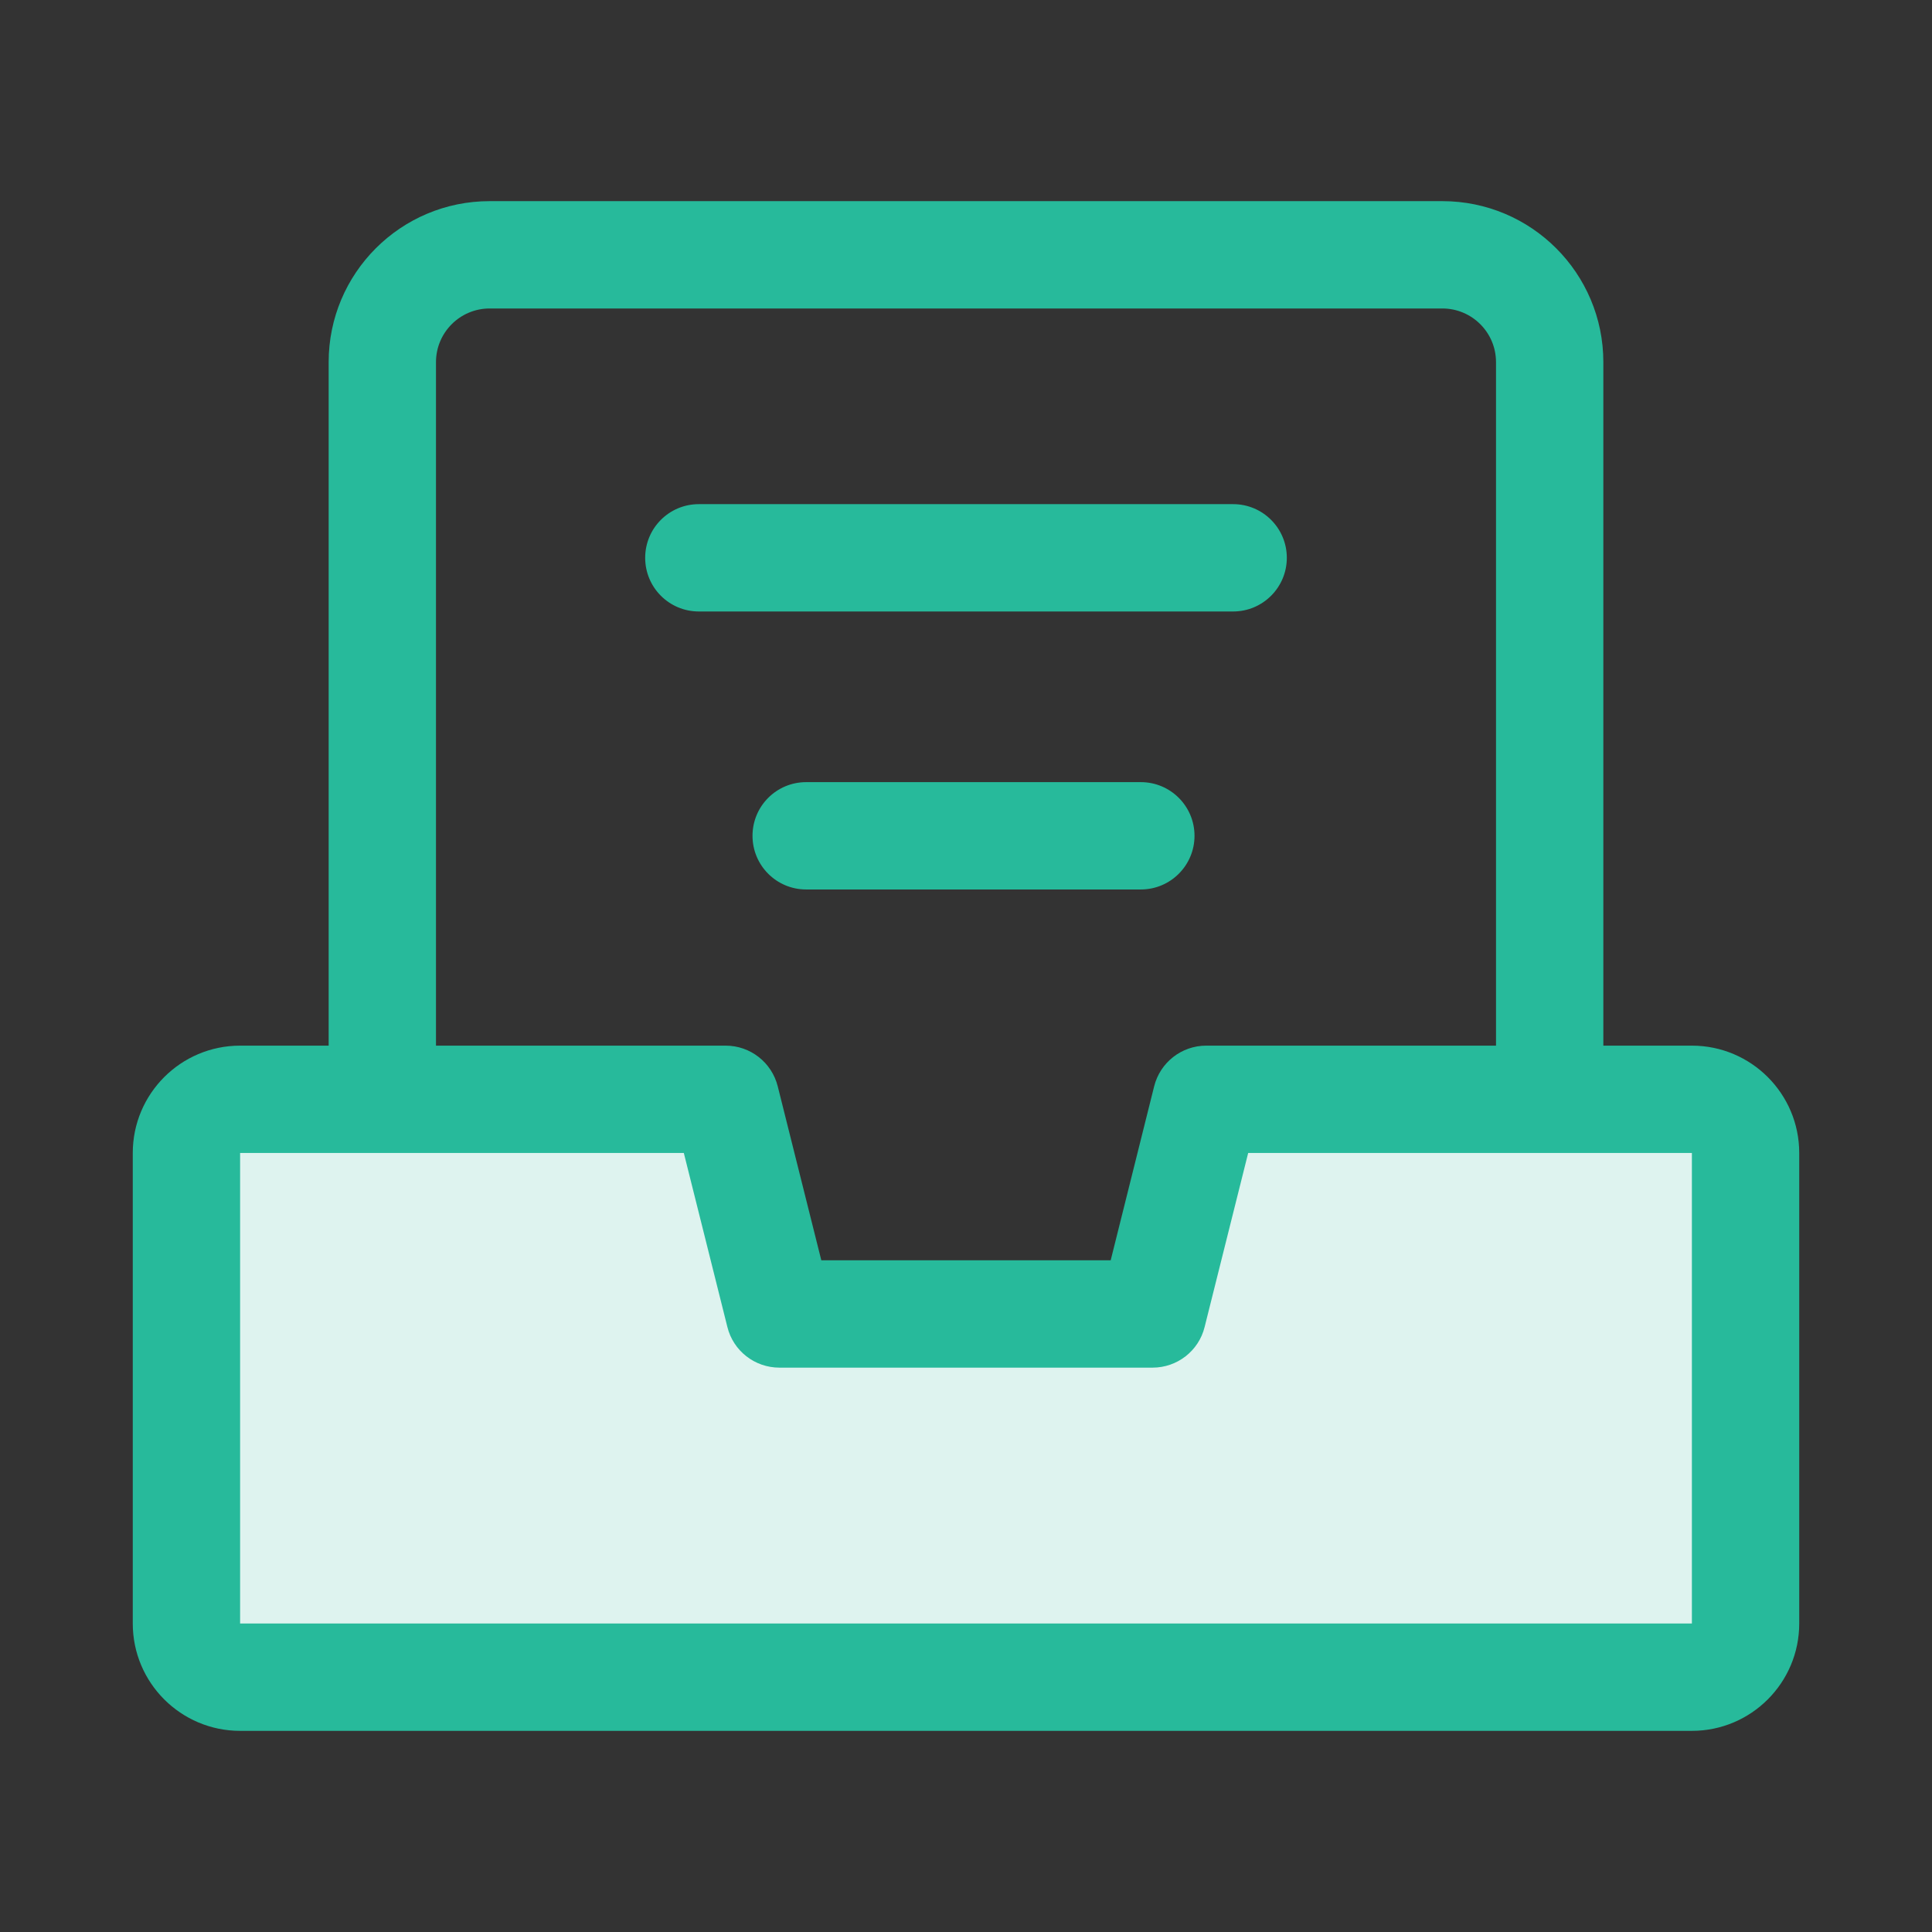 <svg width="18" height="18" viewBox="0 0 18 18" fill="none" xmlns="http://www.w3.org/2000/svg" xmlns:xlink="http://www.w3.org/1999/xlink">
	<rect x="0" y="0" width="18" height="18" fill="#333333" stroke="none"/>
	<desc>
			Created with Pixso.
	</desc>
	<path d="M14.938 3.374L14.938 11.362C14.938 12.191 14.267 12.862 13.438 12.862L4.562 12.862C3.733 12.862 3.062 12.191 3.062 11.362L3.062 3.374C3.062 2.546 3.733 1.874 4.562 1.874L13.438 1.874C14.267 1.874 14.938 2.546 14.938 3.374ZM4.562 2.874C4.286 2.874 4.062 3.098 4.062 3.374L4.062 11.362C4.062 11.638 4.286 11.862 4.562 11.862L13.438 11.862C13.714 11.862 13.938 11.638 13.938 11.362L13.938 3.374C13.938 3.098 13.714 2.874 13.438 2.874L4.562 2.874Z" fill-rule="evenodd" fill="#27BA9B" fill-opacity="1"/>
	<mask id="path-1-inside-1" fill="white">
		<path d="M6.762 10.242L2.237 10.242C1.961 10.242 1.737 10.466 1.737 10.742L1.737 15.126C1.737 15.402 1.961 15.626 2.237 15.626L15.763 15.626C16.039 15.626 16.263 15.402 16.263 15.126L16.263 10.742C16.263 10.466 16.039 10.242 15.763 10.242L11.238 10.242L10.738 12.242L7.262 12.242L6.762 10.242Z" fill-rule="evenodd" fill-opacity="0"/>
	</mask>
	<path d="M6.762 10.242L2.237 10.242C1.961 10.242 1.737 10.466 1.737 10.742L1.737 15.126C1.737 15.402 1.961 15.626 2.237 15.626L15.763 15.626C16.039 15.626 16.263 15.402 16.263 15.126L16.263 10.742C16.263 10.466 16.039 10.242 15.763 10.242L11.238 10.242L10.738 12.242L7.262 12.242L6.762 10.242Z" fill-rule="evenodd" fill="#DEF3EF" fill-opacity="1"/>
	<path d="M10.753 10.121C10.809 9.898 11.009 9.742 11.238 9.742L15.763 9.742C16.315 9.742 16.763 10.19 16.763 10.742L16.763 15.126C16.763 15.678 16.315 16.126 15.763 16.126L2.237 16.126C1.685 16.126 1.237 15.678 1.237 15.126L1.237 10.742C1.237 10.19 1.685 9.742 2.237 9.742L6.761 9.742C6.99 9.742 7.19 9.898 7.246 10.121L7.652 11.742L10.348 11.742L10.753 10.121ZM2.237 10.742L2.237 15.126L15.763 15.126L15.763 10.742L11.629 10.742L11.223 12.364C11.168 12.586 10.968 12.742 10.738 12.742L7.262 12.742C7.032 12.742 6.832 12.586 6.777 12.364L6.371 10.742L2.237 10.742Z" fill-rule="evenodd" fill="#27BA9B" fill-opacity="1"/>
	<path d="M6.511 5.697L11.489 5.697C11.765 5.697 11.989 5.473 11.989 5.197C11.989 4.921 11.765 4.697 11.489 4.697L6.511 4.697C6.234 4.697 6.011 4.921 6.011 5.197C6.011 5.473 6.234 5.697 6.511 5.697Z" fill-rule="evenodd" fill="#27BA9B"/>
	<path d="M7.511 8.287L10.629 8.287C10.905 8.287 11.129 8.063 11.129 7.787C11.129 7.511 10.905 7.287 10.629 7.287L7.511 7.287C7.234 7.287 7.011 7.511 7.011 7.787C7.011 8.063 7.234 8.287 7.511 8.287Z" fill-rule="evenodd" fill="#27BA9B"/>
	<defs/>
</svg>
